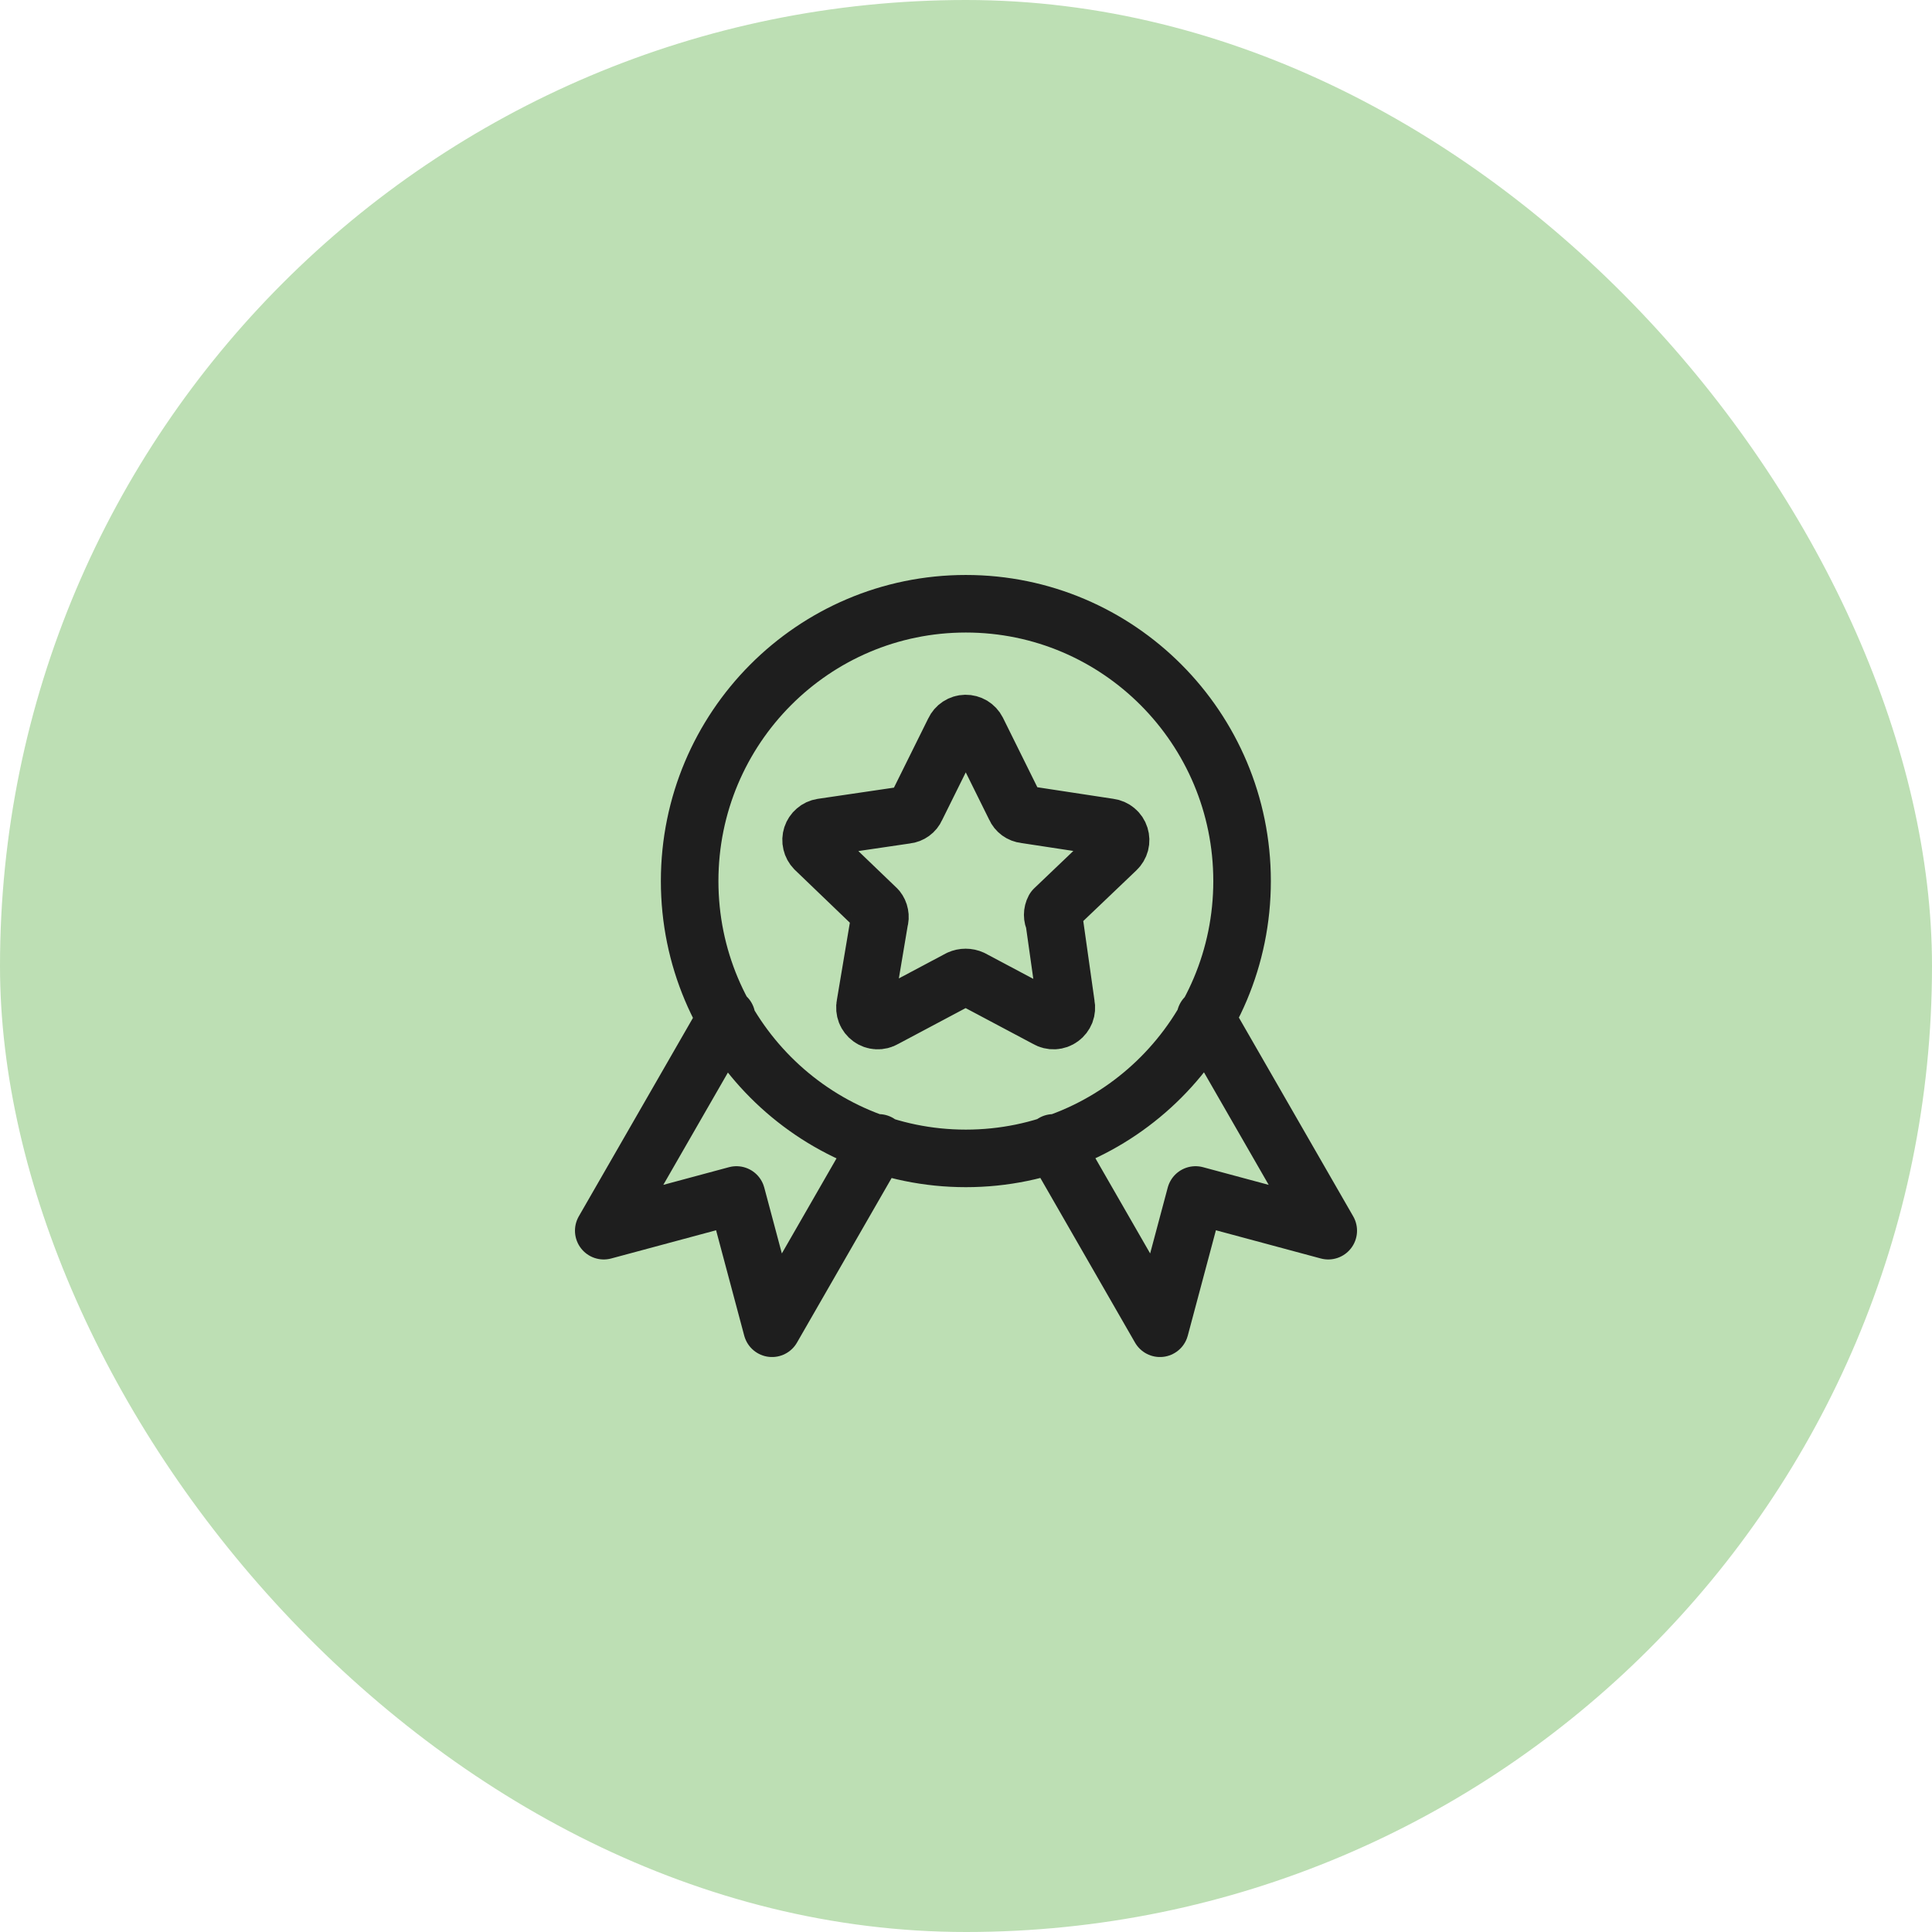 <svg width="48" height="48" viewBox="0 0 48 48" fill="none" xmlns="http://www.w3.org/2000/svg">
<rect width="48" height="48" rx="24" fill="#BDDFB4"/>
<path d="M18.052 25.27L15 30.576L18.297 29.689L19.181 33L21.829 28.395M29.948 25.27L33 30.576L29.703 29.689L28.819 33L26.171 28.395M30.859 21.89C30.859 25.695 27.786 28.78 23.996 28.78C20.206 28.78 17.134 25.695 17.134 21.89C17.134 18.085 20.206 15 23.996 15C27.786 15 30.859 18.085 30.859 21.89ZM24.277 18.149L25.222 20.058C25.243 20.107 25.277 20.148 25.319 20.179C25.362 20.21 25.412 20.23 25.464 20.235L27.564 20.555C27.624 20.563 27.68 20.587 27.727 20.627C27.773 20.665 27.808 20.717 27.826 20.775C27.844 20.833 27.846 20.895 27.831 20.953C27.815 21.012 27.784 21.065 27.739 21.107L26.19 22.585C26.166 22.63 26.154 22.679 26.154 22.729C26.154 22.779 26.166 22.828 26.19 22.872L26.486 24.969C26.499 25.03 26.494 25.093 26.472 25.151C26.449 25.208 26.411 25.258 26.361 25.294C26.311 25.331 26.251 25.352 26.19 25.355C26.128 25.358 26.067 25.343 26.014 25.311L24.145 24.318C24.097 24.296 24.044 24.285 23.991 24.285C23.938 24.285 23.886 24.296 23.837 24.318L21.969 25.311C21.916 25.343 21.854 25.358 21.793 25.355C21.731 25.352 21.672 25.331 21.622 25.294C21.572 25.258 21.533 25.208 21.511 25.151C21.489 25.093 21.483 25.03 21.496 24.969L21.848 22.872C21.863 22.824 21.866 22.772 21.856 22.722C21.847 22.672 21.825 22.625 21.793 22.585L20.243 21.096C20.202 21.054 20.173 21.001 20.16 20.944C20.146 20.887 20.149 20.827 20.167 20.771C20.185 20.716 20.218 20.666 20.263 20.628C20.307 20.589 20.361 20.564 20.419 20.555L22.518 20.246C22.571 20.241 22.62 20.221 22.663 20.19C22.706 20.159 22.739 20.118 22.76 20.069L23.706 18.16C23.731 18.106 23.771 18.06 23.82 18.028C23.87 17.995 23.928 17.977 23.988 17.976C24.047 17.975 24.106 17.991 24.157 18.021C24.208 18.052 24.25 18.096 24.277 18.149Z" stroke="#1E1E1E" stroke-width="1.43" stroke-linecap="round" stroke-linejoin="round"/>
</svg>
